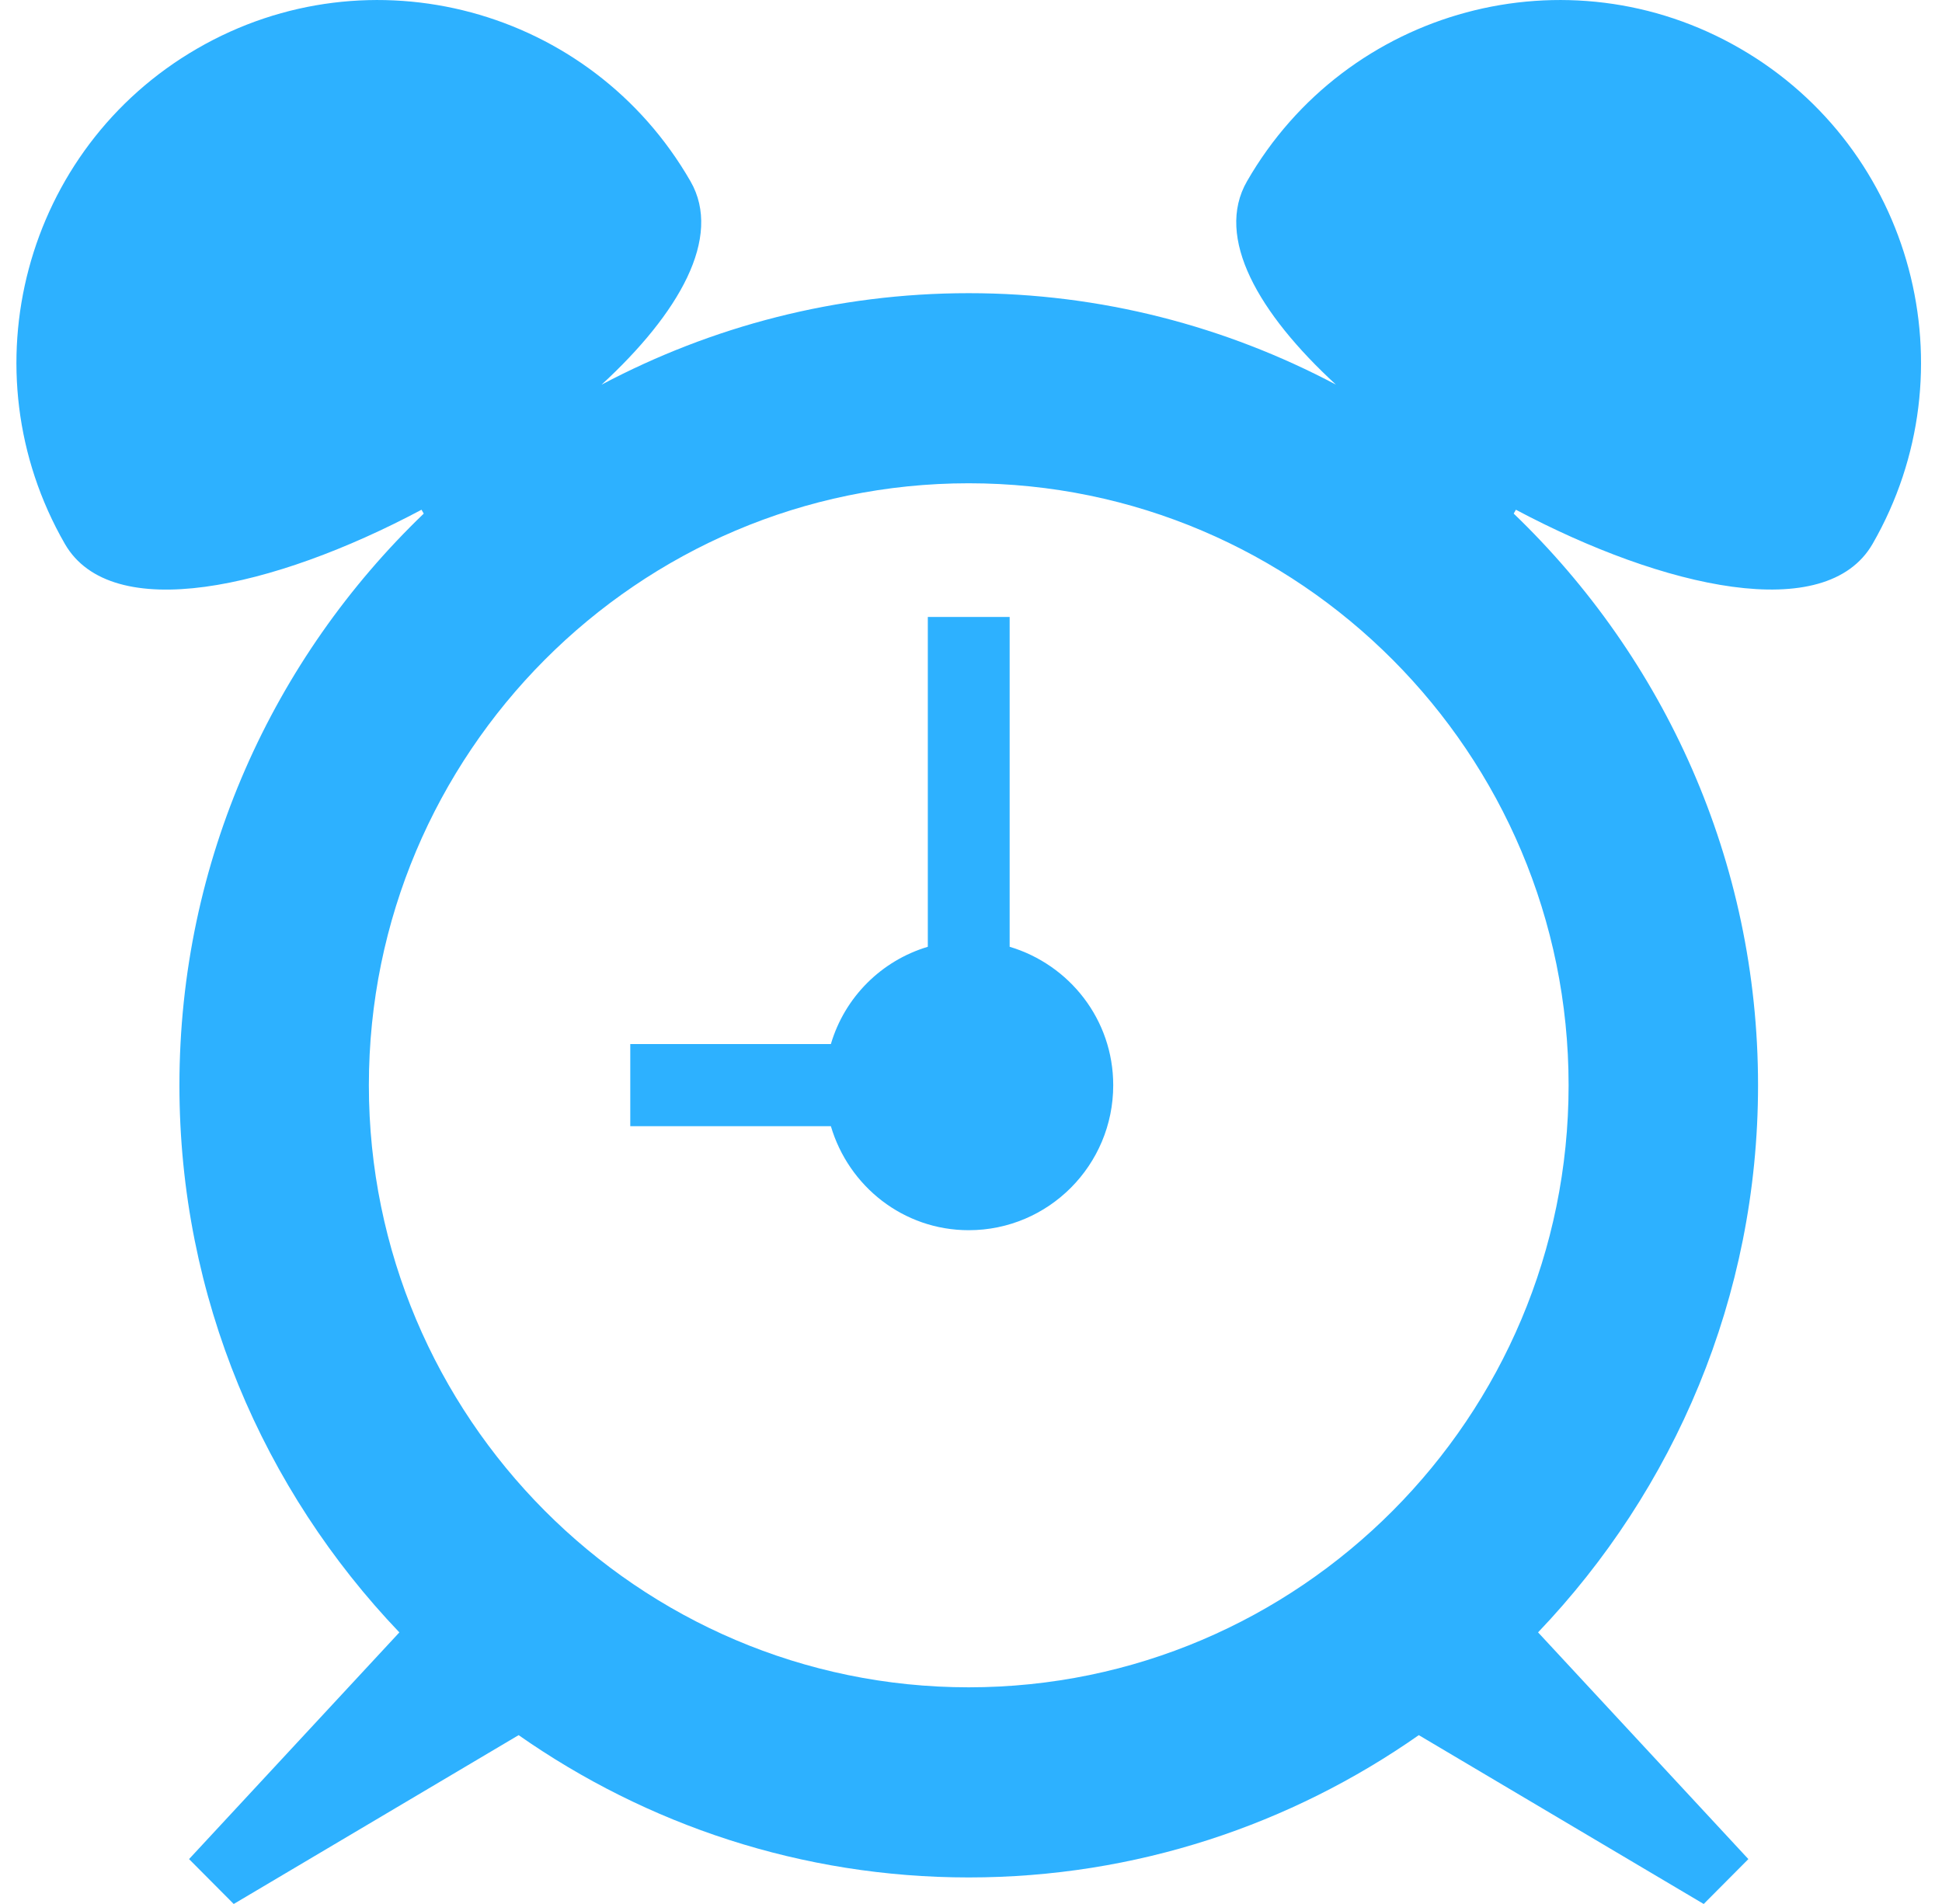 <svg viewBox="0 0 51 50" fill="none" xmlns="http://www.w3.org/2000/svg">
<path d="M45.705 1.278C41.169 -1.352 35.366 0.209 32.748 4.761C31.898 6.236 33.051 8.231 35.083 10.1C32.197 8.573 28.92 7.699 25.44 7.699C21.96 7.699 18.683 8.573 15.799 10.101C17.831 8.232 18.982 6.237 18.134 4.762C15.515 0.209 9.713 -1.352 5.175 1.278C0.639 3.904 -0.915 9.729 1.703 14.282C2.927 16.408 7.168 15.463 11.07 13.386L11.128 13.488C7.184 17.276 4.712 22.598 4.712 28.5C4.712 34.075 6.92 39.131 10.488 42.868L4.965 48.821L6.138 50L13.62 45.566C16.975 47.915 21.047 49.303 25.44 49.303C29.835 49.303 33.905 47.915 37.26 45.566L44.742 50L45.915 48.821L40.392 42.867C43.961 39.129 46.169 34.072 46.169 28.499C46.169 22.598 43.696 17.276 39.752 13.487L39.81 13.386C43.713 15.461 47.953 16.407 49.178 14.281C51.796 9.729 50.241 3.904 45.705 1.278ZM25.44 12.691C34.127 12.691 41.194 19.781 41.194 28.5C41.194 37.217 34.127 44.31 25.44 44.31C16.754 44.31 9.687 37.216 9.687 28.499C9.687 19.781 16.754 12.691 25.44 12.691Z" fill="#2DB1FF"/>
<path d="M25.44 32.306C27.537 32.306 29.235 30.6 29.235 28.498C29.235 26.773 28.084 25.332 26.515 24.863V16.202H24.366V24.863C23.141 25.23 22.183 26.189 21.82 27.418H16.552V29.574H21.82C22.285 31.15 23.721 32.306 25.44 32.306Z" fill="#2DB1FF"/>
</svg>

